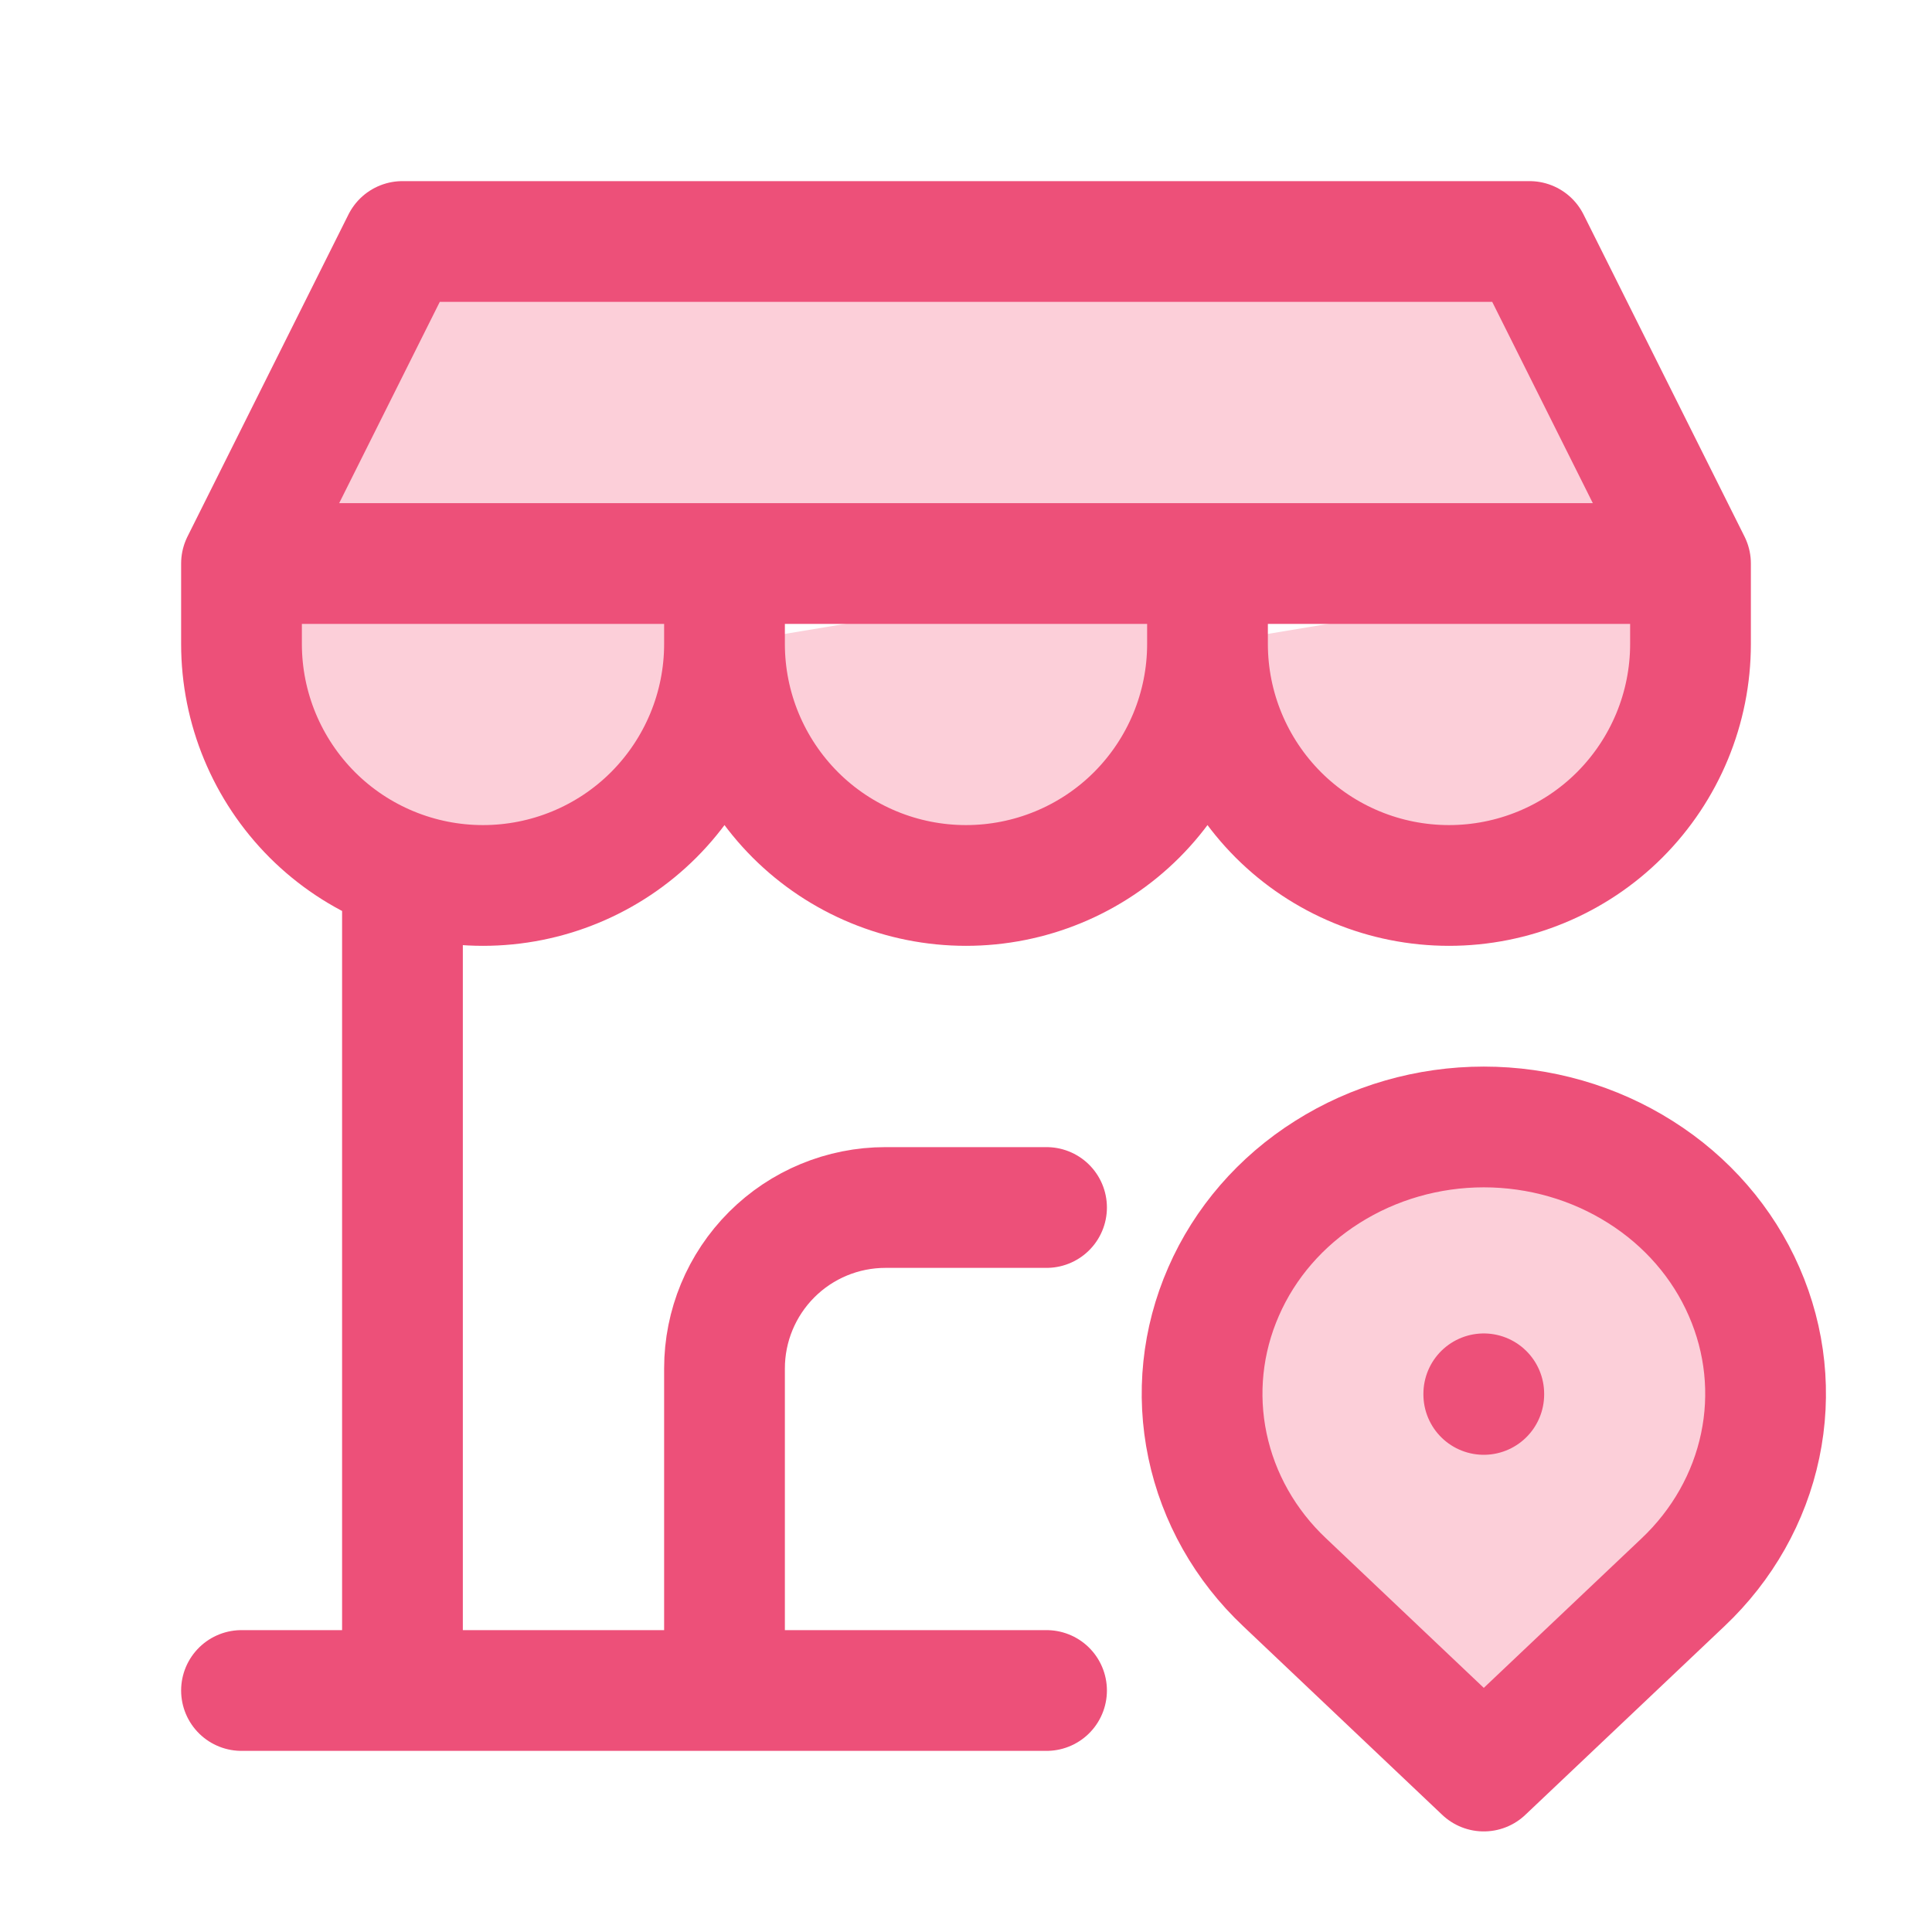 <svg width="16" height="16" viewBox="0 0 16 16" fill="none" xmlns="http://www.w3.org/2000/svg">
<g id="Buildings">
<g id="Vector">
<path d="M2 4.667V5.333C2 5.864 2.211 6.372 2.586 6.748C2.961 7.123 3.47 7.333 4 7.333C4.53 7.333 5.039 7.123 5.414 6.748C5.789 6.372 6 5.864 6 5.333V4.667M6 5.333C6 5.864 6.211 6.372 6.586 6.748C6.961 7.123 7.47 7.333 8 7.333C8.53 7.333 9.039 7.123 9.414 6.748C9.789 6.372 10 5.864 10 5.333V4.667M10 5.333C10 5.864 10.211 6.372 10.586 6.748C10.961 7.123 11.47 7.333 12 7.333C12.53 7.333 13.039 7.123 13.414 6.748C13.789 6.372 14 5.864 14 5.333V4.667H2L3.333 2H12.667L14 4.667" fill="#FCCFD9"/>
<path d="M13.938 13.104C14.264 12.796 14.487 12.402 14.577 11.973C14.667 11.545 14.621 11.101 14.444 10.697C14.268 10.293 13.969 9.948 13.585 9.706C13.201 9.463 12.75 9.333 12.288 9.333C11.827 9.333 11.376 9.463 10.992 9.706C10.608 9.948 10.309 10.293 10.133 10.697C9.956 11.101 9.91 11.545 10 11.973C10.09 12.402 10.312 12.796 10.639 13.104L12.288 14.667L13.938 13.104Z" fill="#FCCFD9"/>
<path d="M2 14H8.667M2 4.667V5.333C2 5.864 2.211 6.372 2.586 6.748C2.961 7.123 3.47 7.333 4 7.333C4.53 7.333 5.039 7.123 5.414 6.748C5.789 6.372 6 5.864 6 5.333M2 4.667H14M2 4.667L3.333 2H12.667L14 4.667M6 5.333V4.667M6 5.333C6 5.864 6.211 6.372 6.586 6.748C6.961 7.123 7.47 7.333 8 7.333C8.53 7.333 9.039 7.123 9.414 6.748C9.789 6.372 10 5.864 10 5.333M10 5.333V4.667M10 5.333C10 5.864 10.211 6.372 10.586 6.748C10.961 7.123 11.47 7.333 12 7.333C12.53 7.333 13.039 7.123 13.414 6.748C13.789 6.372 14 5.864 14 5.333V4.667M3.333 14V7.233M6 14V11.333C6 10.98 6.14 10.641 6.391 10.39C6.641 10.14 6.98 10 7.333 10H8.667M12.288 11.543V11.548M13.938 13.104C14.264 12.796 14.487 12.402 14.577 11.973C14.667 11.545 14.621 11.101 14.444 10.697C14.268 10.293 13.969 9.948 13.585 9.706C13.201 9.463 12.75 9.333 12.288 9.333C11.827 9.333 11.376 9.463 10.992 9.706C10.608 9.948 10.309 10.293 10.133 10.697C9.956 11.101 9.91 11.545 10 11.973C10.09 12.402 10.312 12.796 10.639 13.104L12.288 14.667L13.938 13.104Z" stroke="#ED5079" stroke-linecap="round" stroke-linejoin="round"/>
</g>
</g>
</svg>
